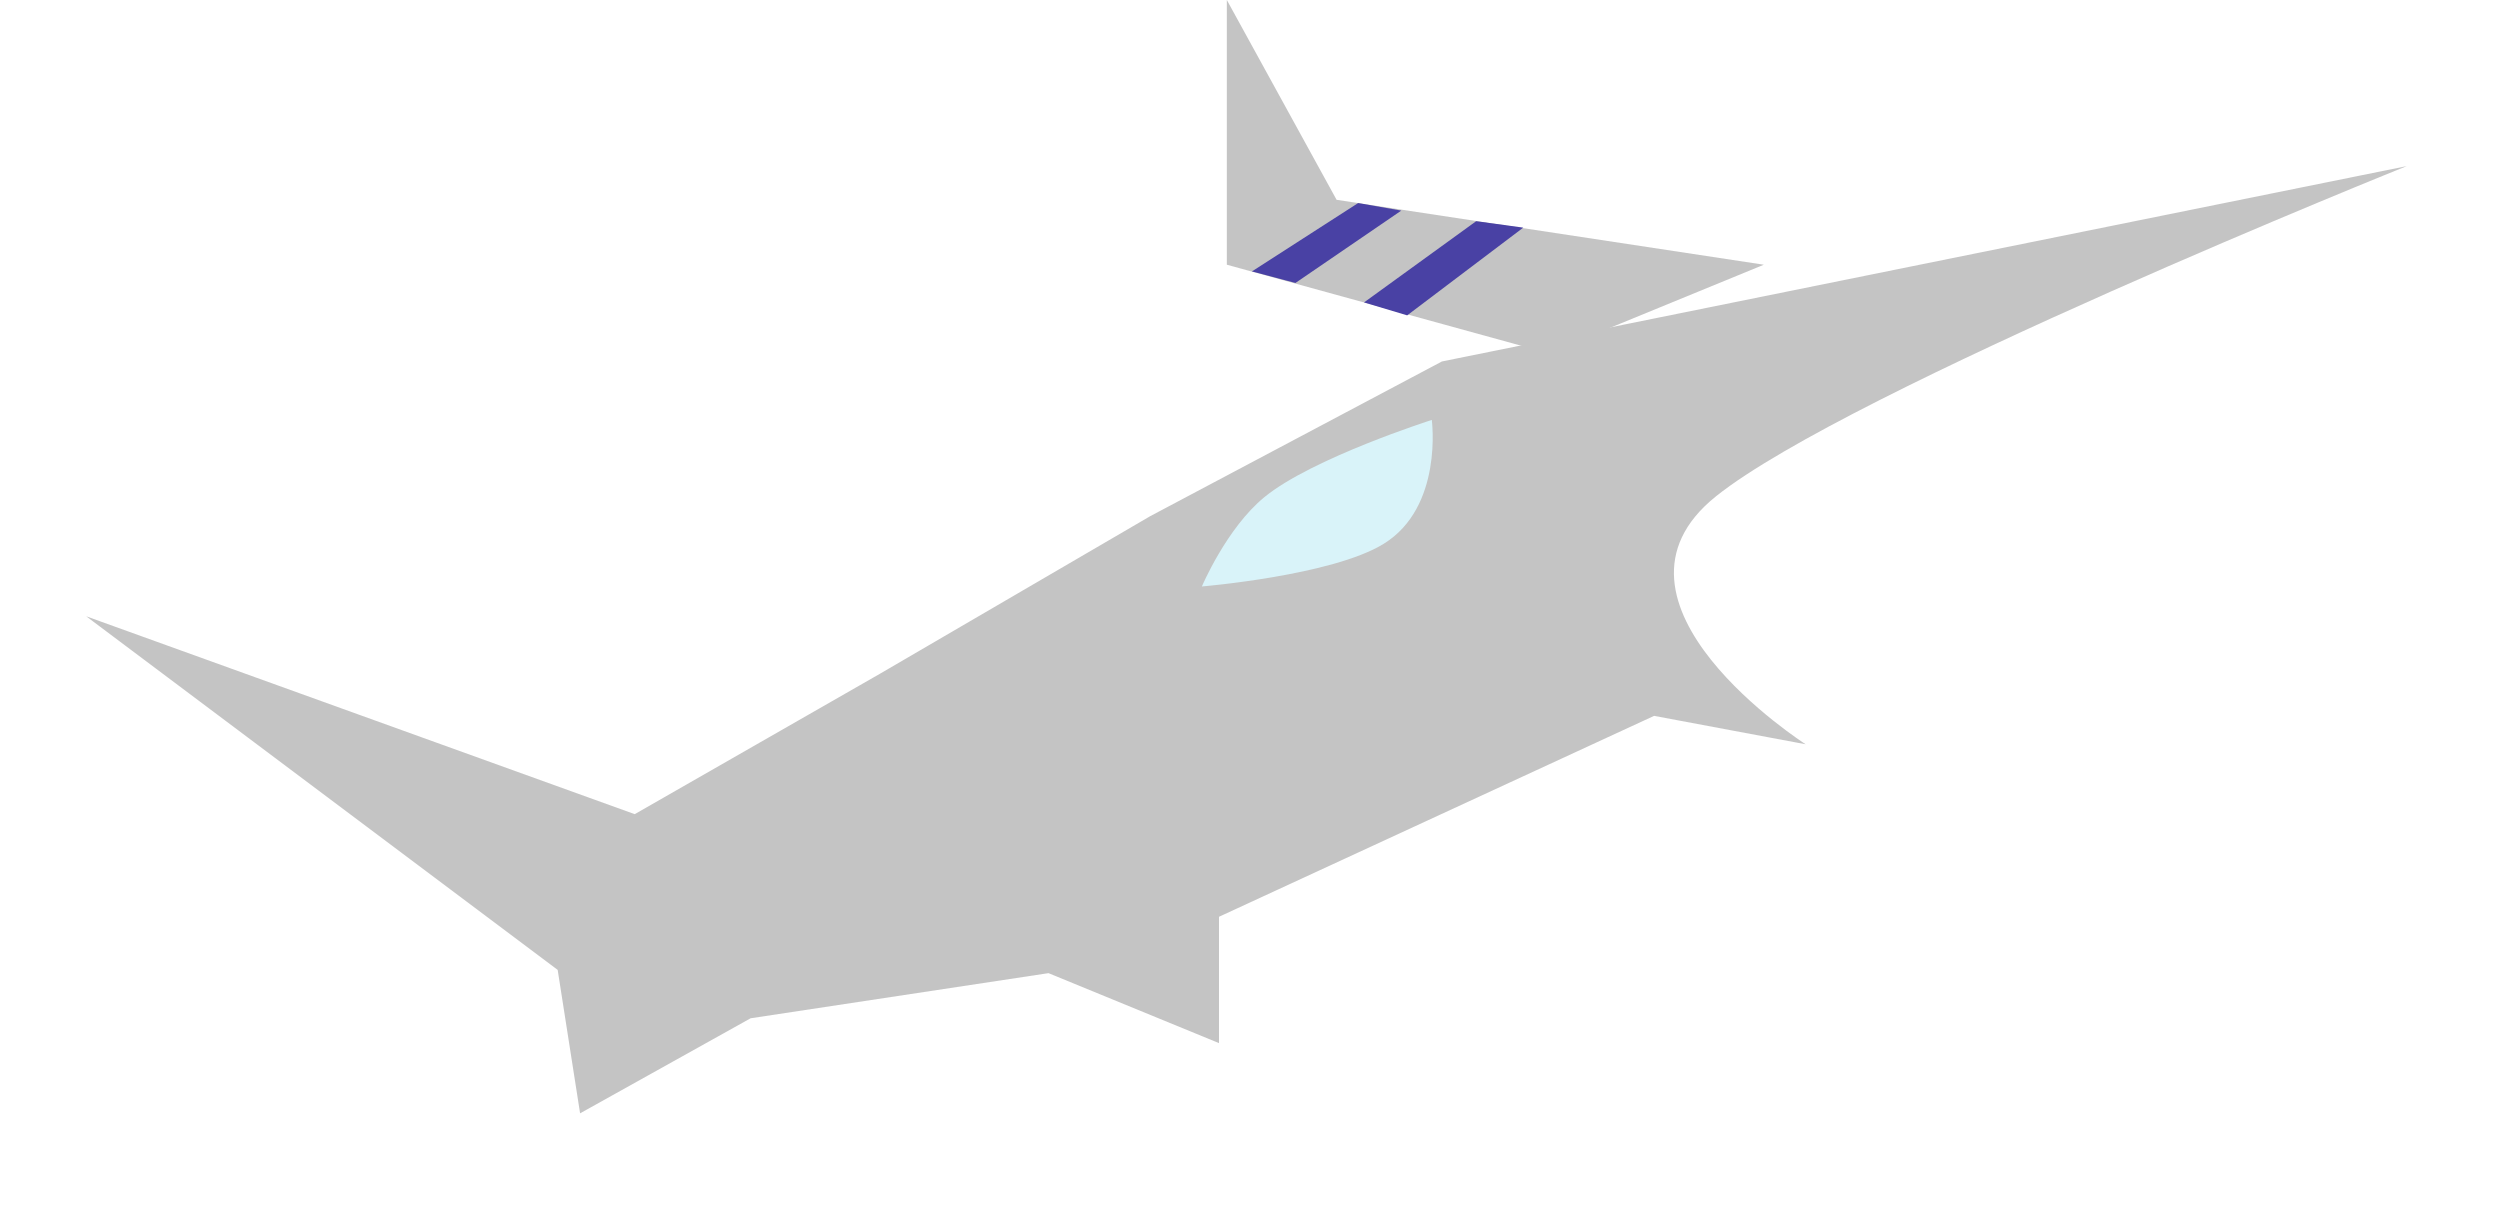 <svg width="116" height="56" viewBox="0 0 116 56" fill="none" xmlns="http://www.w3.org/2000/svg">
<g filter="url(#filter0_d_191_2107)">
<path d="M53.379 19.945L66.905 12.772L111.67 3.708C111.67 3.708 85.786 14.103 79.63 19.022C73.475 23.941 83.782 30.534 83.782 30.534L76.75 29.216L56.562 38.538V44.401L48.65 41.154L34.828 43.248L26.916 47.658L25.876 41.003L4 24.596L29.451 33.777L40.83 27.262L53.379 19.945Z" fill="#C4C4C4"/>
</g>
<path d="M58.662 23.072C60.868 21.26 66.435 19.485 66.435 19.485C66.435 19.485 66.978 23.521 64.202 25.234C61.818 26.706 55.767 27.212 55.767 27.212C55.767 27.212 56.91 24.511 58.662 23.072Z" fill="#D9F3F9"/>
<path d="M71.839 16.387L81.842 12.283L62.018 9.271L56.925 0V12.283L71.839 16.387Z" fill="#C4C4C4"/>
<path d="M63.018 9.421L58.088 12.594L60.108 13.13L65.019 9.772L63.018 9.421Z" fill="#4941A4"/>
<path d="M68.494 10.263L63.291 14.032L65.293 14.633L70.679 10.562L68.494 10.263Z" fill="#4941A4"/>
<defs>
<filter id="filter0_d_191_2107" x="0" y="3.708" width="115.669" height="51.95" filterUnits="userSpaceOnUse" color-interpolation-filters="sRGB">
<feFlood flood-opacity="0" result="BackgroundImageFix"/>
<feColorMatrix in="SourceAlpha" type="matrix" values="0 0 0 0 0 0 0 0 0 0 0 0 0 0 0 0 0 0 127 0" result="hardAlpha"/>
<feOffset dy="4"/>
<feGaussianBlur stdDeviation="2"/>
<feComposite in2="hardAlpha" operator="out"/>
<feColorMatrix type="matrix" values="0 0 0 0 0.296 0 0 0 0 0.221 0 0 0 0 0.758 0 0 0 0.33 0"/>
<feBlend mode="normal" in2="BackgroundImageFix" result="effect1_dropShadow_191_2107"/>
<feBlend mode="normal" in="SourceGraphic" in2="effect1_dropShadow_191_2107" result="shape"/>
</filter>
</defs>
</svg>
